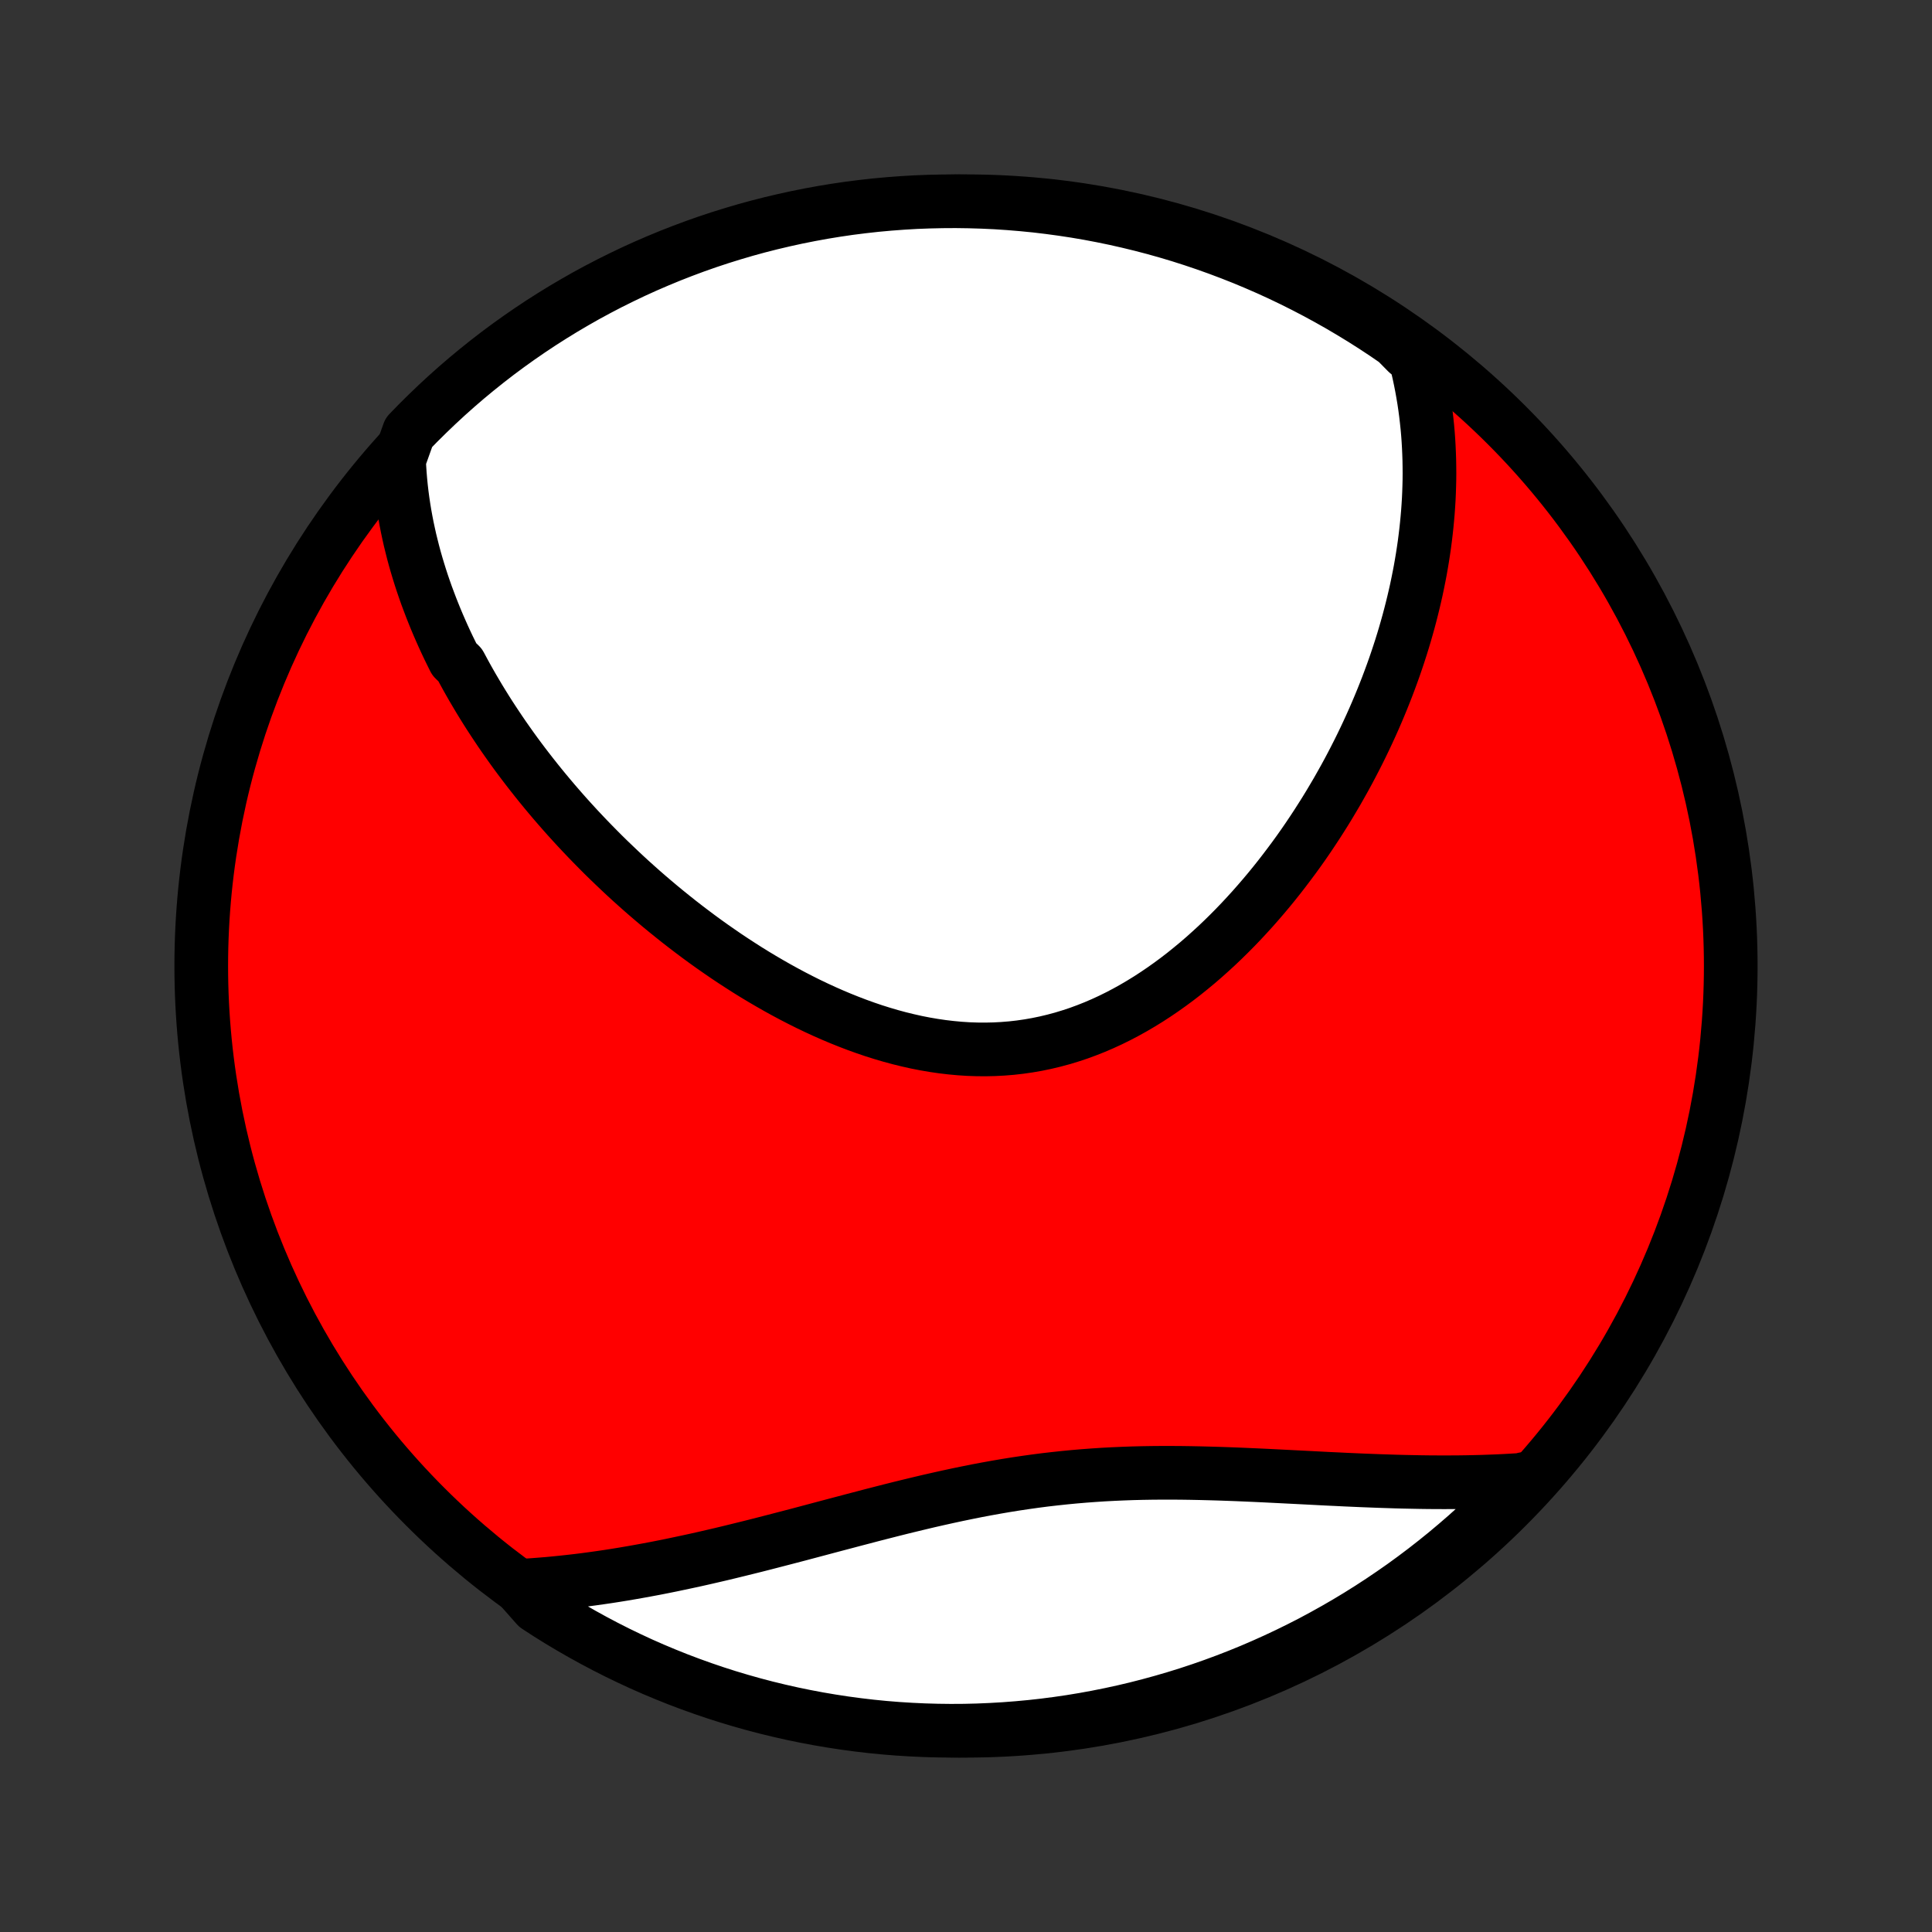 <?xml version="1.0" encoding="utf-8" standalone="no"?>
<!DOCTYPE svg PUBLIC "-//W3C//DTD SVG 1.1//EN"
  "http://www.w3.org/Graphics/SVG/1.1/DTD/svg11.dtd">
<!-- Created with matplotlib (http://matplotlib.org/) -->
<svg height="72pt" version="1.1" viewBox="0 0 72 72" width="72pt" xmlns="http://www.w3.org/2000/svg" xmlns:xlink="http://www.w3.org/1999/xlink">
 <rect x="0" y="0" width="72" height="72" fill="#333333" stroke="none"/>
 <defs>
  <style type="text/css">
*{stroke-linecap:butt;stroke-linejoin:round;}
  </style>
 </defs>
 <g id="figure_1">
  <g id="patch_1">
   <path d="
M0 72
L72 72
L72 0
L0 0
z
" style="fill:none;"/>
  </g>
  <g id="axes_1">
   <g id="PatchCollection_1">
    <defs>
     <path d="
M36 -7.5
C43.558 -7.5 50.808 -10.503 56.153 -15.848
C61.497 -21.192 64.5 -28.442 64.5 -36
C64.5 -43.558 61.497 -50.808 56.153 -56.153
C50.808 -61.497 43.558 -64.5 36 -64.5
C28.442 -64.5 21.192 -61.497 15.848 -56.153
C10.503 -50.808 7.5 -43.558 7.5 -36
C7.5 -28.442 10.503 -21.192 15.848 -15.848
C21.192 -10.503 28.442 -7.5 36 -7.5
z
" id="C0_0_a811fe30f3"/>
     <path d="
M14.871 -54.861
L14.883 -54.601
L14.9 -54.343
L14.921 -54.088
L14.946 -53.835
L14.975 -53.584
L15.008 -53.335
L15.045 -53.088
L15.085 -52.843
L15.129 -52.6
L15.176 -52.359
L15.227 -52.12
L15.28 -51.882
L15.338 -51.646
L15.397 -51.412
L15.46 -51.179
L15.526 -50.948
L15.595 -50.719
L15.666 -50.491
L15.74 -50.264
L15.817 -50.039
L15.896 -49.815
L15.979 -49.593
L16.063 -49.371
L16.15 -49.151
L16.239 -48.932
L16.331 -48.714
L16.425 -48.498
L16.521 -48.282
L16.62 -48.067
L16.721 -47.853
L16.825 -47.641
L16.93 -47.429
L17.148 -47.218
L17.261 -47.007
L17.375 -46.798
L17.492 -46.589
L17.611 -46.381
L17.733 -46.174
L17.856 -45.967
L17.982 -45.761
L18.11 -45.555
L18.24 -45.35
L18.373 -45.146
L18.508 -44.942
L18.645 -44.738
L18.784 -44.535
L18.926 -44.333
L19.07 -44.13
L19.216 -43.928
L19.365 -43.727
L19.516 -43.526
L19.67 -43.325
L19.826 -43.125
L19.984 -42.925
L20.145 -42.725
L20.309 -42.525
L20.475 -42.326
L20.643 -42.127
L20.815 -41.928
L20.989 -41.729
L21.165 -41.531
L21.345 -41.333
L21.527 -41.135
L21.712 -40.938
L21.899 -40.741
L22.09 -40.544
L22.283 -40.348
L22.479 -40.151
L22.678 -39.956
L22.881 -39.761
L23.086 -39.566
L23.294 -39.371
L23.505 -39.177
L23.72 -38.984
L23.937 -38.791
L24.158 -38.599
L24.382 -38.408
L24.609 -38.217
L24.839 -38.028
L25.073 -37.839
L25.309 -37.651
L25.549 -37.465
L25.793 -37.279
L26.039 -37.095
L26.289 -36.912
L26.542 -36.731
L26.799 -36.552
L27.058 -36.374
L27.322 -36.198
L27.588 -36.025
L27.857 -35.853
L28.13 -35.684
L28.406 -35.518
L28.685 -35.355
L28.967 -35.194
L29.252 -35.037
L29.54 -34.883
L29.831 -34.733
L30.125 -34.586
L30.422 -34.444
L30.721 -34.306
L31.023 -34.173
L31.327 -34.045
L31.634 -33.922
L31.943 -33.804
L32.254 -33.692
L32.566 -33.586
L32.881 -33.487
L33.197 -33.394
L33.515 -33.308
L33.834 -33.23
L34.154 -33.158
L34.476 -33.095
L34.798 -33.04
L35.12 -32.993
L35.443 -32.955
L35.766 -32.925
L36.089 -32.904
L36.412 -32.893
L36.734 -32.891
L37.056 -32.898
L37.377 -32.915
L37.697 -32.941
L38.015 -32.977
L38.333 -33.023
L38.648 -33.078
L38.962 -33.143
L39.273 -33.217
L39.582 -33.3
L39.889 -33.393
L40.194 -33.494
L40.496 -33.605
L40.794 -33.723
L41.09 -33.85
L41.383 -33.985
L41.673 -34.128
L41.959 -34.278
L42.242 -34.435
L42.521 -34.599
L42.797 -34.769
L43.069 -34.946
L43.337 -35.128
L43.602 -35.316
L43.862 -35.508
L44.119 -35.706
L44.371 -35.909
L44.62 -36.115
L44.865 -36.326
L45.105 -36.541
L45.342 -36.758
L45.574 -36.979
L45.802 -37.203
L46.027 -37.43
L46.247 -37.659
L46.463 -37.891
L46.675 -38.124
L46.883 -38.36
L47.087 -38.597
L47.287 -38.835
L47.483 -39.075
L47.675 -39.316
L47.863 -39.559
L48.047 -39.802
L48.228 -40.045
L48.405 -40.29
L48.578 -40.535
L48.747 -40.781
L48.912 -41.027
L49.074 -41.273
L49.232 -41.52
L49.387 -41.766
L49.538 -42.013
L49.685 -42.26
L49.83 -42.506
L49.97 -42.753
L50.108 -42.999
L50.242 -43.245
L50.373 -43.492
L50.5 -43.737
L50.625 -43.983
L50.746 -44.228
L50.864 -44.473
L50.979 -44.718
L51.091 -44.962
L51.2 -45.206
L51.306 -45.45
L51.409 -45.694
L51.509 -45.937
L51.606 -46.179
L51.701 -46.422
L51.792 -46.664
L51.881 -46.906
L51.967 -47.147
L52.05 -47.389
L52.13 -47.629
L52.208 -47.87
L52.283 -48.111
L52.355 -48.351
L52.424 -48.591
L52.491 -48.831
L52.555 -49.071
L52.616 -49.31
L52.675 -49.55
L52.731 -49.789
L52.785 -50.029
L52.835 -50.268
L52.883 -50.507
L52.929 -50.747
L52.971 -50.986
L53.011 -51.226
L53.048 -51.465
L53.083 -51.705
L53.114 -51.945
L53.143 -52.185
L53.169 -52.426
L53.192 -52.667
L53.213 -52.908
L53.23 -53.149
L53.245 -53.391
L53.256 -53.633
L53.264 -53.876
L53.27 -54.119
L53.272 -54.362
L53.27 -54.606
L53.266 -54.851
L53.258 -55.096
L53.247 -55.342
L53.233 -55.589
L53.215 -55.836
L53.193 -56.084
L53.167 -56.332
L53.138 -56.582
L53.105 -56.832
L53.068 -57.083
L53.026 -57.335
L52.981 -57.587
L52.931 -57.841
L52.877 -58.095
L52.818 -58.35
L52.754 -58.607
L52.442 -58.864
L52.033 -59.279
L51.619 -59.563
L51.201 -59.839
L50.778 -60.108
L50.35 -60.369
L49.918 -60.624
L49.482 -60.87
L49.042 -61.109
L48.597 -61.341
L48.149 -61.565
L47.698 -61.781
L47.242 -61.989
L46.783 -62.189
L46.322 -62.381
L45.856 -62.565
L45.388 -62.741
L44.917 -62.909
L44.443 -63.069
L43.967 -63.221
L43.488 -63.364
L43.007 -63.499
L42.524 -63.625
L42.039 -63.743
L41.552 -63.853
L41.063 -63.954
L40.573 -64.047
L40.081 -64.131
L39.588 -64.206
L39.094 -64.273
L38.599 -64.332
L38.103 -64.381
L37.607 -64.422
L37.11 -64.455
L36.613 -64.478
L36.116 -64.493
L35.618 -64.5
L35.121 -64.497
L34.624 -64.486
L34.127 -64.467
L33.631 -64.438
L33.136 -64.401
L32.642 -64.356
L32.148 -64.301
L31.656 -64.239
L31.165 -64.167
L30.676 -64.087
L30.188 -63.998
L29.702 -63.901
L29.218 -63.795
L28.735 -63.681
L28.256 -63.559
L27.778 -63.428
L27.303 -63.288
L26.831 -63.141
L26.361 -62.985
L25.895 -62.821
L25.431 -62.648
L24.971 -62.468
L24.514 -62.279
L24.06 -62.083
L23.611 -61.879
L23.165 -61.666
L22.722 -61.446
L22.284 -61.218
L21.85 -60.983
L21.421 -60.739
L20.996 -60.489
L20.575 -60.23
L20.159 -59.965
L19.748 -59.692
L19.342 -59.412
L18.941 -59.125
L18.545 -58.831
L18.154 -58.529
L17.769 -58.221
L17.39 -57.907
L17.016 -57.585
L16.648 -57.257
L16.286 -56.922
L15.93 -56.581
L15.579 -56.234
L15.236 -55.881
z
" id="C0_1_27fd86b541"/>
     <path d="
M19.331 -12.9
L19.599 -12.915
L19.869 -12.933
L20.14 -12.954
L20.413 -12.976
L20.688 -13.002
L20.964 -13.03
L21.241 -13.06
L21.521 -13.092
L21.802 -13.127
L22.085 -13.165
L22.37 -13.205
L22.657 -13.247
L22.945 -13.292
L23.235 -13.339
L23.527 -13.389
L23.822 -13.441
L24.118 -13.495
L24.416 -13.551
L24.716 -13.61
L25.018 -13.671
L25.322 -13.735
L25.628 -13.8
L25.936 -13.867
L26.247 -13.937
L26.559 -14.009
L26.873 -14.082
L27.189 -14.158
L27.508 -14.236
L27.828 -14.315
L28.15 -14.395
L28.475 -14.478
L28.801 -14.562
L29.129 -14.647
L29.459 -14.733
L29.792 -14.82
L30.126 -14.909
L30.461 -14.998
L30.799 -15.088
L31.138 -15.178
L31.48 -15.268
L31.822 -15.359
L32.167 -15.449
L32.513 -15.54
L32.86 -15.629
L33.209 -15.718
L33.559 -15.806
L33.911 -15.892
L34.264 -15.977
L34.618 -16.061
L34.974 -16.142
L35.33 -16.221
L35.687 -16.298
L36.046 -16.372
L36.405 -16.444
L36.765 -16.512
L37.126 -16.577
L37.487 -16.639
L37.849 -16.697
L38.211 -16.751
L38.574 -16.802
L38.937 -16.849
L39.301 -16.891
L39.664 -16.93
L40.027 -16.965
L40.391 -16.996
L40.754 -17.023
L41.117 -17.047
L41.48 -17.066
L41.842 -17.082
L42.203 -17.095
L42.564 -17.104
L42.924 -17.11
L43.284 -17.113
L43.642 -17.113
L43.999 -17.111
L44.355 -17.106
L44.71 -17.099
L45.063 -17.09
L45.415 -17.08
L45.765 -17.068
L46.114 -17.055
L46.46 -17.04
L46.805 -17.025
L47.148 -17.009
L47.489 -16.992
L47.828 -16.975
L48.165 -16.958
L48.499 -16.941
L48.832 -16.924
L49.162 -16.907
L49.49 -16.89
L49.815 -16.875
L50.138 -16.859
L50.458 -16.845
L50.776 -16.831
L51.092 -16.819
L51.404 -16.807
L51.715 -16.797
L52.022 -16.787
L52.328 -16.779
L52.63 -16.773
L52.93 -16.767
L53.228 -16.763
L53.523 -16.761
L53.815 -16.76
L54.105 -16.761
L54.392 -16.763
L54.677 -16.767
L54.959 -16.773
L55.239 -16.78
L55.517 -16.79
L55.792 -16.8
L56.064 -16.813
L56.335 -16.828
L56.603 -16.844
L56.868 -16.862
L56.797 -16.882
L56.454 -16.514
L56.105 -16.154
L55.749 -15.8
L55.388 -15.452
L55.02 -15.111
L54.647 -14.775
L54.268 -14.447
L53.883 -14.124
L53.493 -13.809
L53.098 -13.5
L52.697 -13.198
L52.292 -12.903
L51.881 -12.616
L51.466 -12.335
L51.045 -12.061
L50.621 -11.795
L50.191 -11.536
L49.758 -11.285
L49.32 -11.041
L48.879 -10.804
L48.433 -10.576
L47.983 -10.355
L47.53 -10.142
L47.074 -9.937
L46.614 -9.739
L46.151 -9.55
L45.684 -9.369
L45.215 -9.196
L44.743 -9.031
L44.268 -8.874
L43.791 -8.726
L43.311 -8.586
L42.829 -8.454
L42.345 -8.33
L41.859 -8.215
L41.372 -8.109
L40.883 -8.011
L40.392 -7.921
L39.9 -7.84
L39.406 -7.768
L38.912 -7.704
L38.417 -7.649
L37.921 -7.603
L37.424 -7.565
L36.927 -7.536
L36.43 -7.515
L35.932 -7.503
L35.435 -7.5
L34.938 -7.506
L34.441 -7.52
L33.945 -7.543
L33.449 -7.574
L32.954 -7.614
L32.46 -7.663
L31.967 -7.721
L31.475 -7.787
L30.985 -7.862
L30.496 -7.945
L30.009 -8.037
L29.523 -8.137
L29.04 -8.246
L28.558 -8.363
L28.079 -8.489
L27.603 -8.623
L27.129 -8.765
L26.657 -8.916
L26.189 -9.075
L25.724 -9.242
L25.261 -9.417
L24.802 -9.601
L24.346 -9.792
L23.894 -9.991
L23.446 -10.199
L23.001 -10.414
L22.561 -10.637
L22.124 -10.868
L21.692 -11.106
L21.264 -11.352
L20.84 -11.605
L20.421 -11.866
L20.007 -12.135
z
" id="C0_2_a1fb2aebb7"/>
    </defs>
    <g clip-path="url(#p1bffca34e9)">
     <use style="fill:#ff0000;stroke:#000000;stroke-width:2.0;" x="0.0" xlink:href="#C0_0_a811fe30f3" y="72.0"/>
    </g>
    <g clip-path="url(#p1bffca34e9)">
     <use style="fill:#ffffff;stroke:#000000;stroke-width:2.0;" x="0.0" xlink:href="#C0_1_27fd86b541" y="72.0"/>
    </g>
    <g clip-path="url(#p1bffca34e9)">
     <use style="fill:#ffffff;stroke:#000000;stroke-width:2.0;" x="0.0" xlink:href="#C0_2_a1fb2aebb7" y="72.0"/>
    </g>
   </g>
  </g>
 </g>
 <defs>
  <clipPath id="p1bffca34e9">
   <rect height="72.0" width="72.0" x="0.0" y="0.0"/>
  </clipPath>
 </defs>
</svg>
